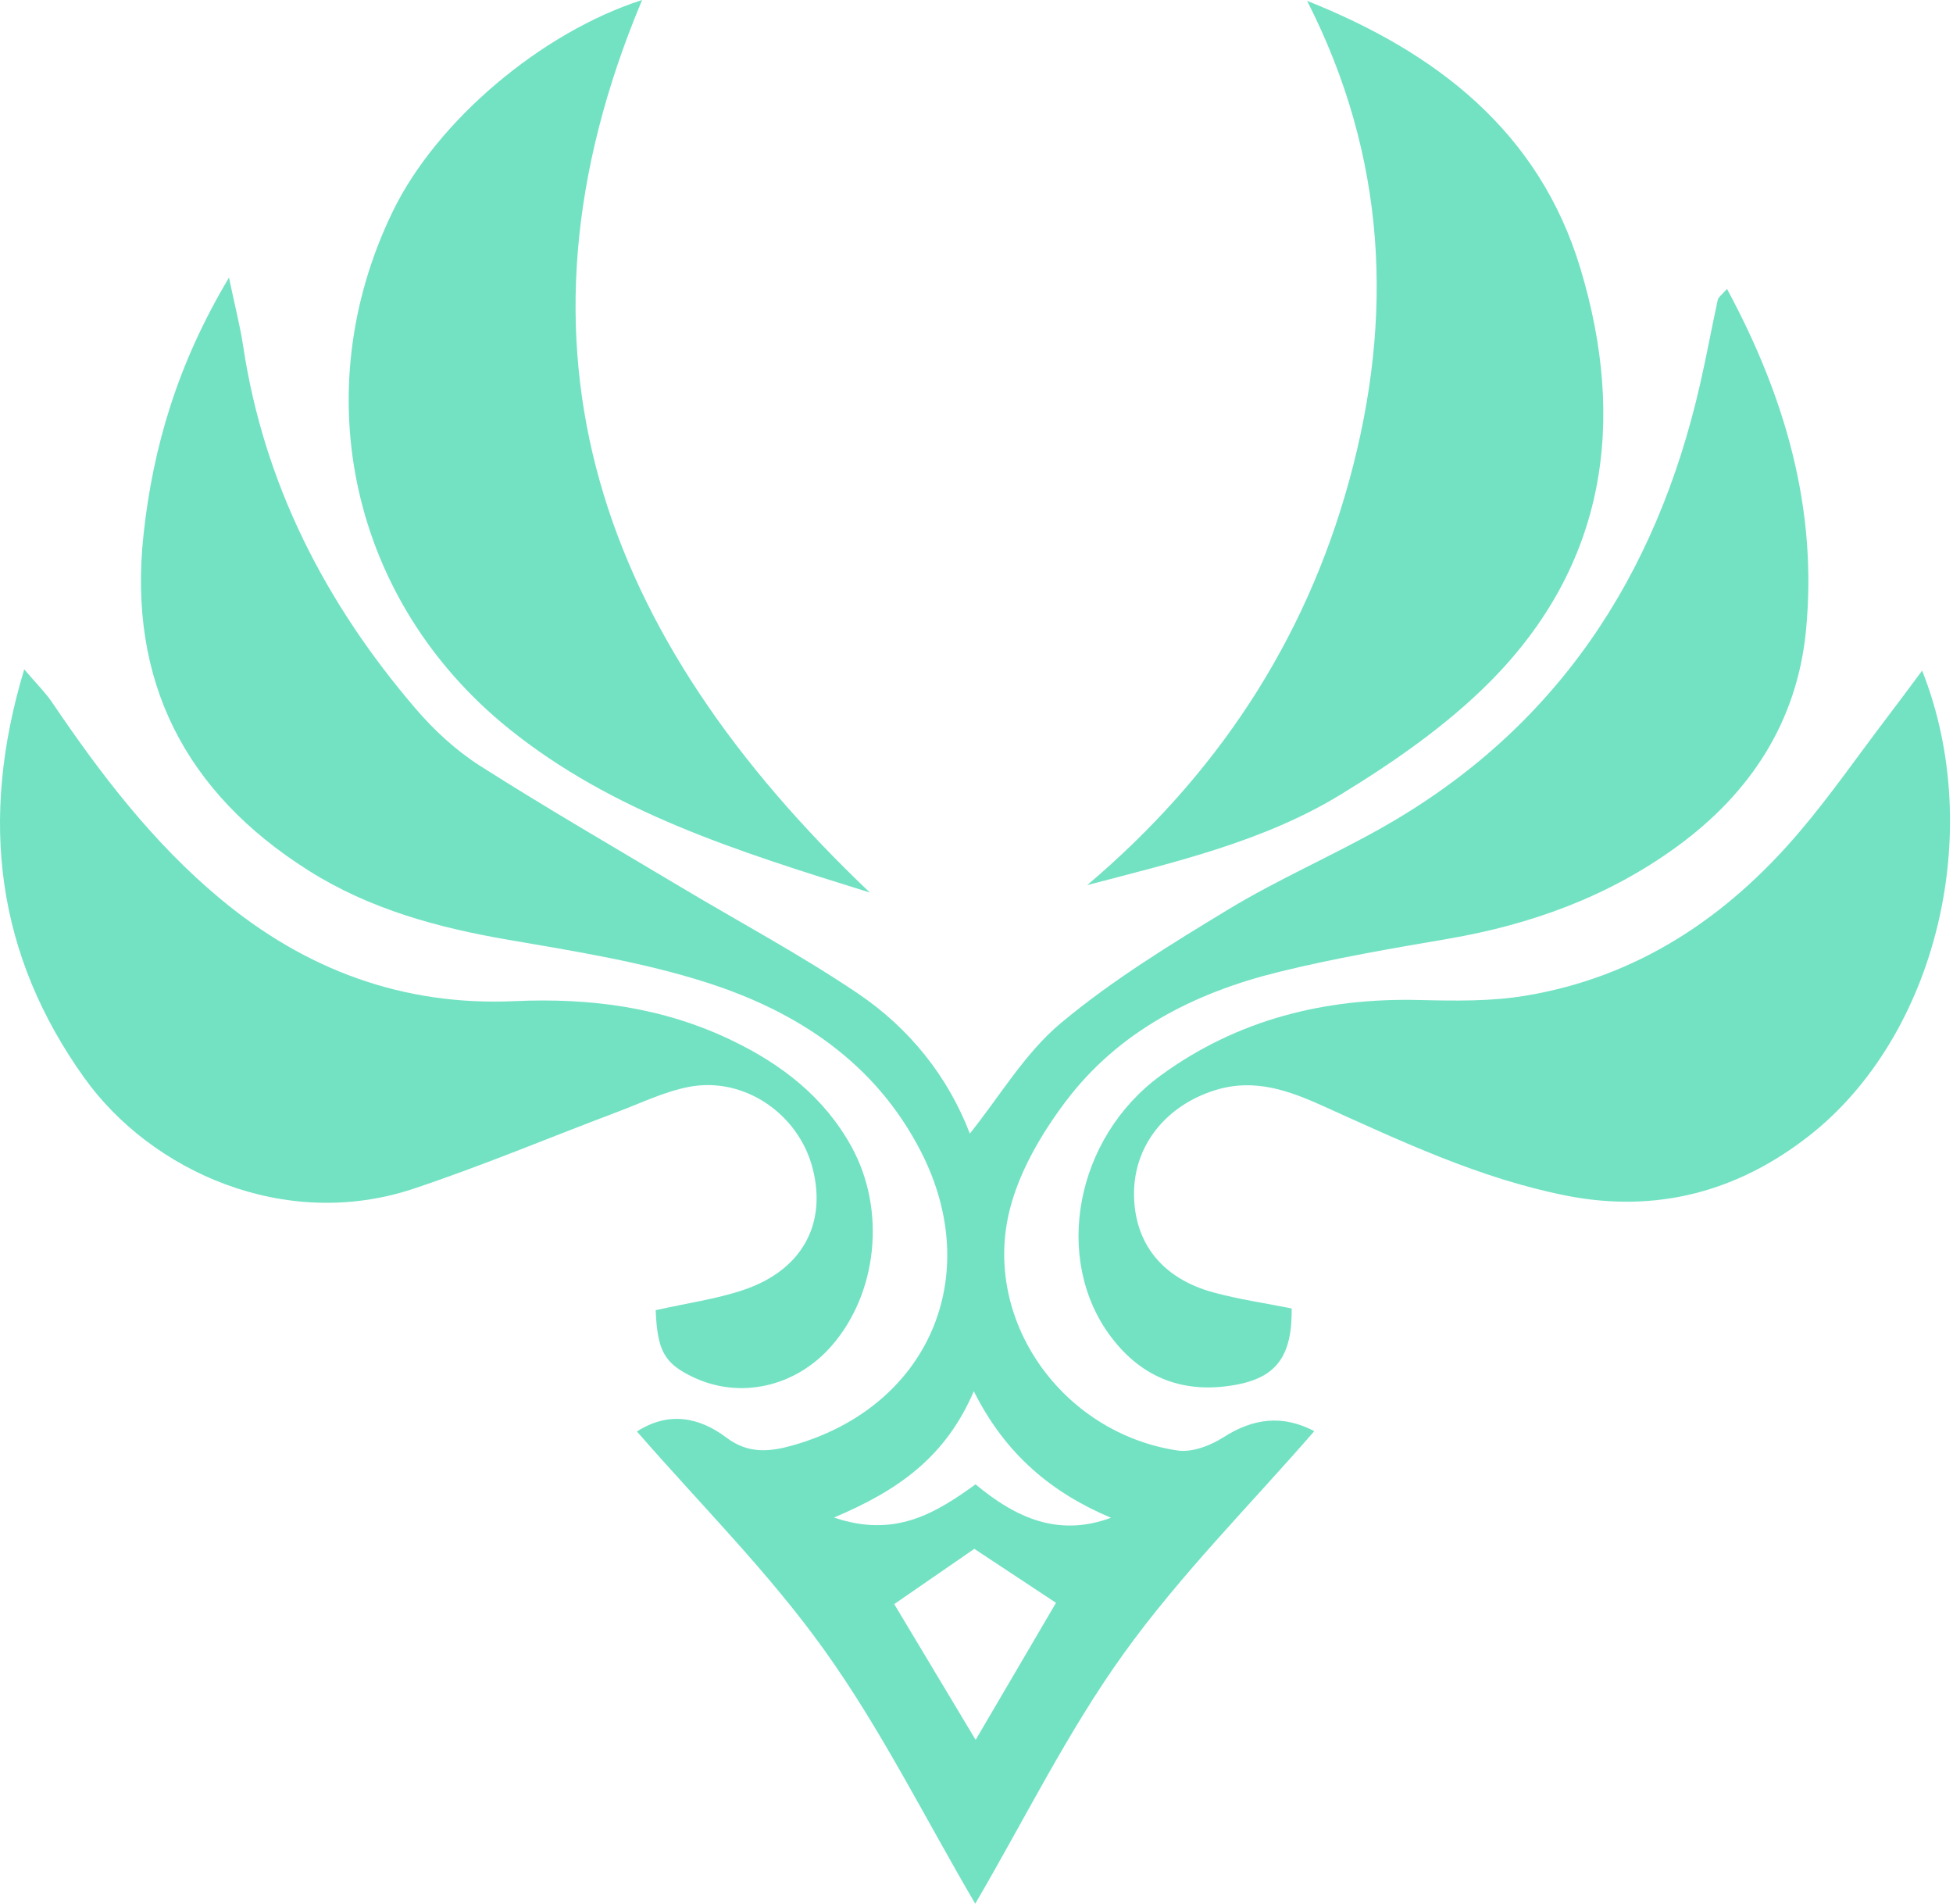 <svg width="513" height="500" viewBox="0 0 513 500" fill="none" xmlns="http://www.w3.org/2000/svg">
<path d="M167.308 375.973C175.508 370.676 183.588 372.121 190.811 377.578C196.59 381.939 202.248 381.324 208.401 379.571C243.822 369.459 258.737 335.282 241.896 302.443C229.964 279.167 209.565 265.737 185.714 258.086C168.873 252.682 151.123 249.86 133.613 246.85C114.98 243.653 97.042 238.77 80.99 228.604C48.632 208.125 33.57 178.884 37.69 140.507C40.178 117.339 46.706 95.388 60.149 72.915C61.701 80.353 63.065 85.569 63.868 90.88C69.339 127.184 85.484 158.445 109.107 186.054C113.976 191.739 119.715 197.063 126.002 201.075C143.244 212.071 160.968 222.304 178.531 232.805C194.168 242.155 210.3 250.769 225.376 260.949C238.833 270.045 248.932 282.592 254.751 297.721C262.629 287.902 269.211 276.599 278.641 268.72C292.191 257.404 307.494 248.04 322.65 238.851C335.571 231.025 349.55 224.966 362.726 217.542C408.674 191.672 435.012 151.582 446.556 100.966C448.242 93.609 449.593 86.171 451.198 78.801C451.358 78.052 452.281 77.45 453.632 75.871C468.935 104.256 477.483 133.711 474.379 165.628C472.052 189.532 459.826 208.259 440.51 222.331C422.519 235.453 402.213 242.824 380.369 246.569C365.468 249.11 350.513 251.679 335.839 255.29C313.741 260.748 293.823 270.821 279.885 289.347C273.598 297.694 267.886 307.432 265.305 317.424C257.787 346.545 278.895 376.401 309.3 380.963C313.112 381.538 317.954 379.678 321.379 377.485C329.284 372.428 336.962 371.546 345.229 375.88C328.375 395.275 310.062 413.574 295.161 434.308C280.5 454.694 269.291 477.554 256.168 500C242.845 477.273 231.382 454.105 216.521 433.372C201.927 412.959 183.868 395.008 167.308 375.973ZM277.384 420.972C269.799 415.955 262.857 411.367 255.928 406.793C248.718 411.769 241.896 416.464 234.886 421.306C242.016 433.198 248.771 444.447 256.275 456.968C263.619 444.461 270.254 433.131 277.384 420.972ZM291.83 398.633C276.273 392.078 264.101 382.006 255.794 365.392C248.343 382.795 235.836 391.476 219.075 398.566C235.127 404.05 245.842 397.362 256.249 389.858C266.95 398.753 278.052 403.716 291.83 398.633Z" fill="#72E2C3"/>
<path d="M172.231 344.11C180.471 342.264 187.975 341.221 195.065 338.867C210.581 333.744 217.256 321.598 213.457 306.843C209.765 292.531 195.439 282.699 181.006 285.454C174.558 286.685 168.432 289.681 162.212 292.022C144.354 298.751 126.724 306.175 108.626 312.207C74.783 323.484 39.67 307.619 22.12 283.06C-0.767 251.023 -5.663 215.669 6.362 175.794C9.613 179.62 11.954 181.907 13.746 184.569C26.494 203.403 40.165 221.327 57.835 236.042C80.361 254.809 105.991 264.266 135.245 262.942C155.163 262.046 174.251 264.574 192.322 273.295C205.445 279.622 216.534 288.21 223.677 301.199C232.813 317.812 230.526 339.75 218.313 353.621C208.869 364.336 194.262 367.559 181.956 361.647C174.545 358.089 172.659 354.825 172.231 344.11Z" fill="#72E2C3"/>
<path d="M504.891 176.128C521.745 218.652 508.556 272.158 475.235 298.282C456.602 312.89 435.24 318.762 411.296 314C388.77 309.519 368.29 299.848 347.624 290.524C338.608 286.458 329.605 283.14 319.332 286.284C306.411 290.243 297.85 300.717 297.876 313.558C297.903 326.4 305.18 335.737 318.663 339.429C325.459 341.288 332.481 342.291 339.29 343.656C339.424 355.989 335.424 361.741 324.629 363.707C311.239 366.141 300.097 362.169 291.737 350.999C276.568 330.72 282.36 298.871 304.952 282.418C325.084 267.744 348.052 262.046 372.852 262.647C382.148 262.875 391.632 263.035 400.742 261.51C430.13 256.615 453.525 240.978 472.547 218.639C480.613 209.182 487.729 198.908 495.26 188.996C498.203 185.157 501.052 181.278 504.891 176.128Z" fill="#72E2C3"/>
<path d="M343.343 0.227C377.346 13.751 404.3 34.592 415.121 70.481C427.254 110.704 421.93 148.345 391.325 179.111C379.888 190.602 366.083 200.166 352.172 208.673C332 220.993 308.872 226.357 285.57 232.47C319.386 203.831 342.701 168.758 354.379 126.301C366.257 83.121 364.17 41.119 343.343 0.227Z" fill="#72E2C3"/>
<path d="M228.492 234.423C193.446 223.508 160.861 213.315 133.626 191.351C92.24 157.976 80.04 103.16 103.181 55.499C114.685 31.823 142.12 8.521 168.659 0C130.122 91.856 157.624 167.072 228.492 234.423Z" fill="#72E2C3"/>
</svg>
